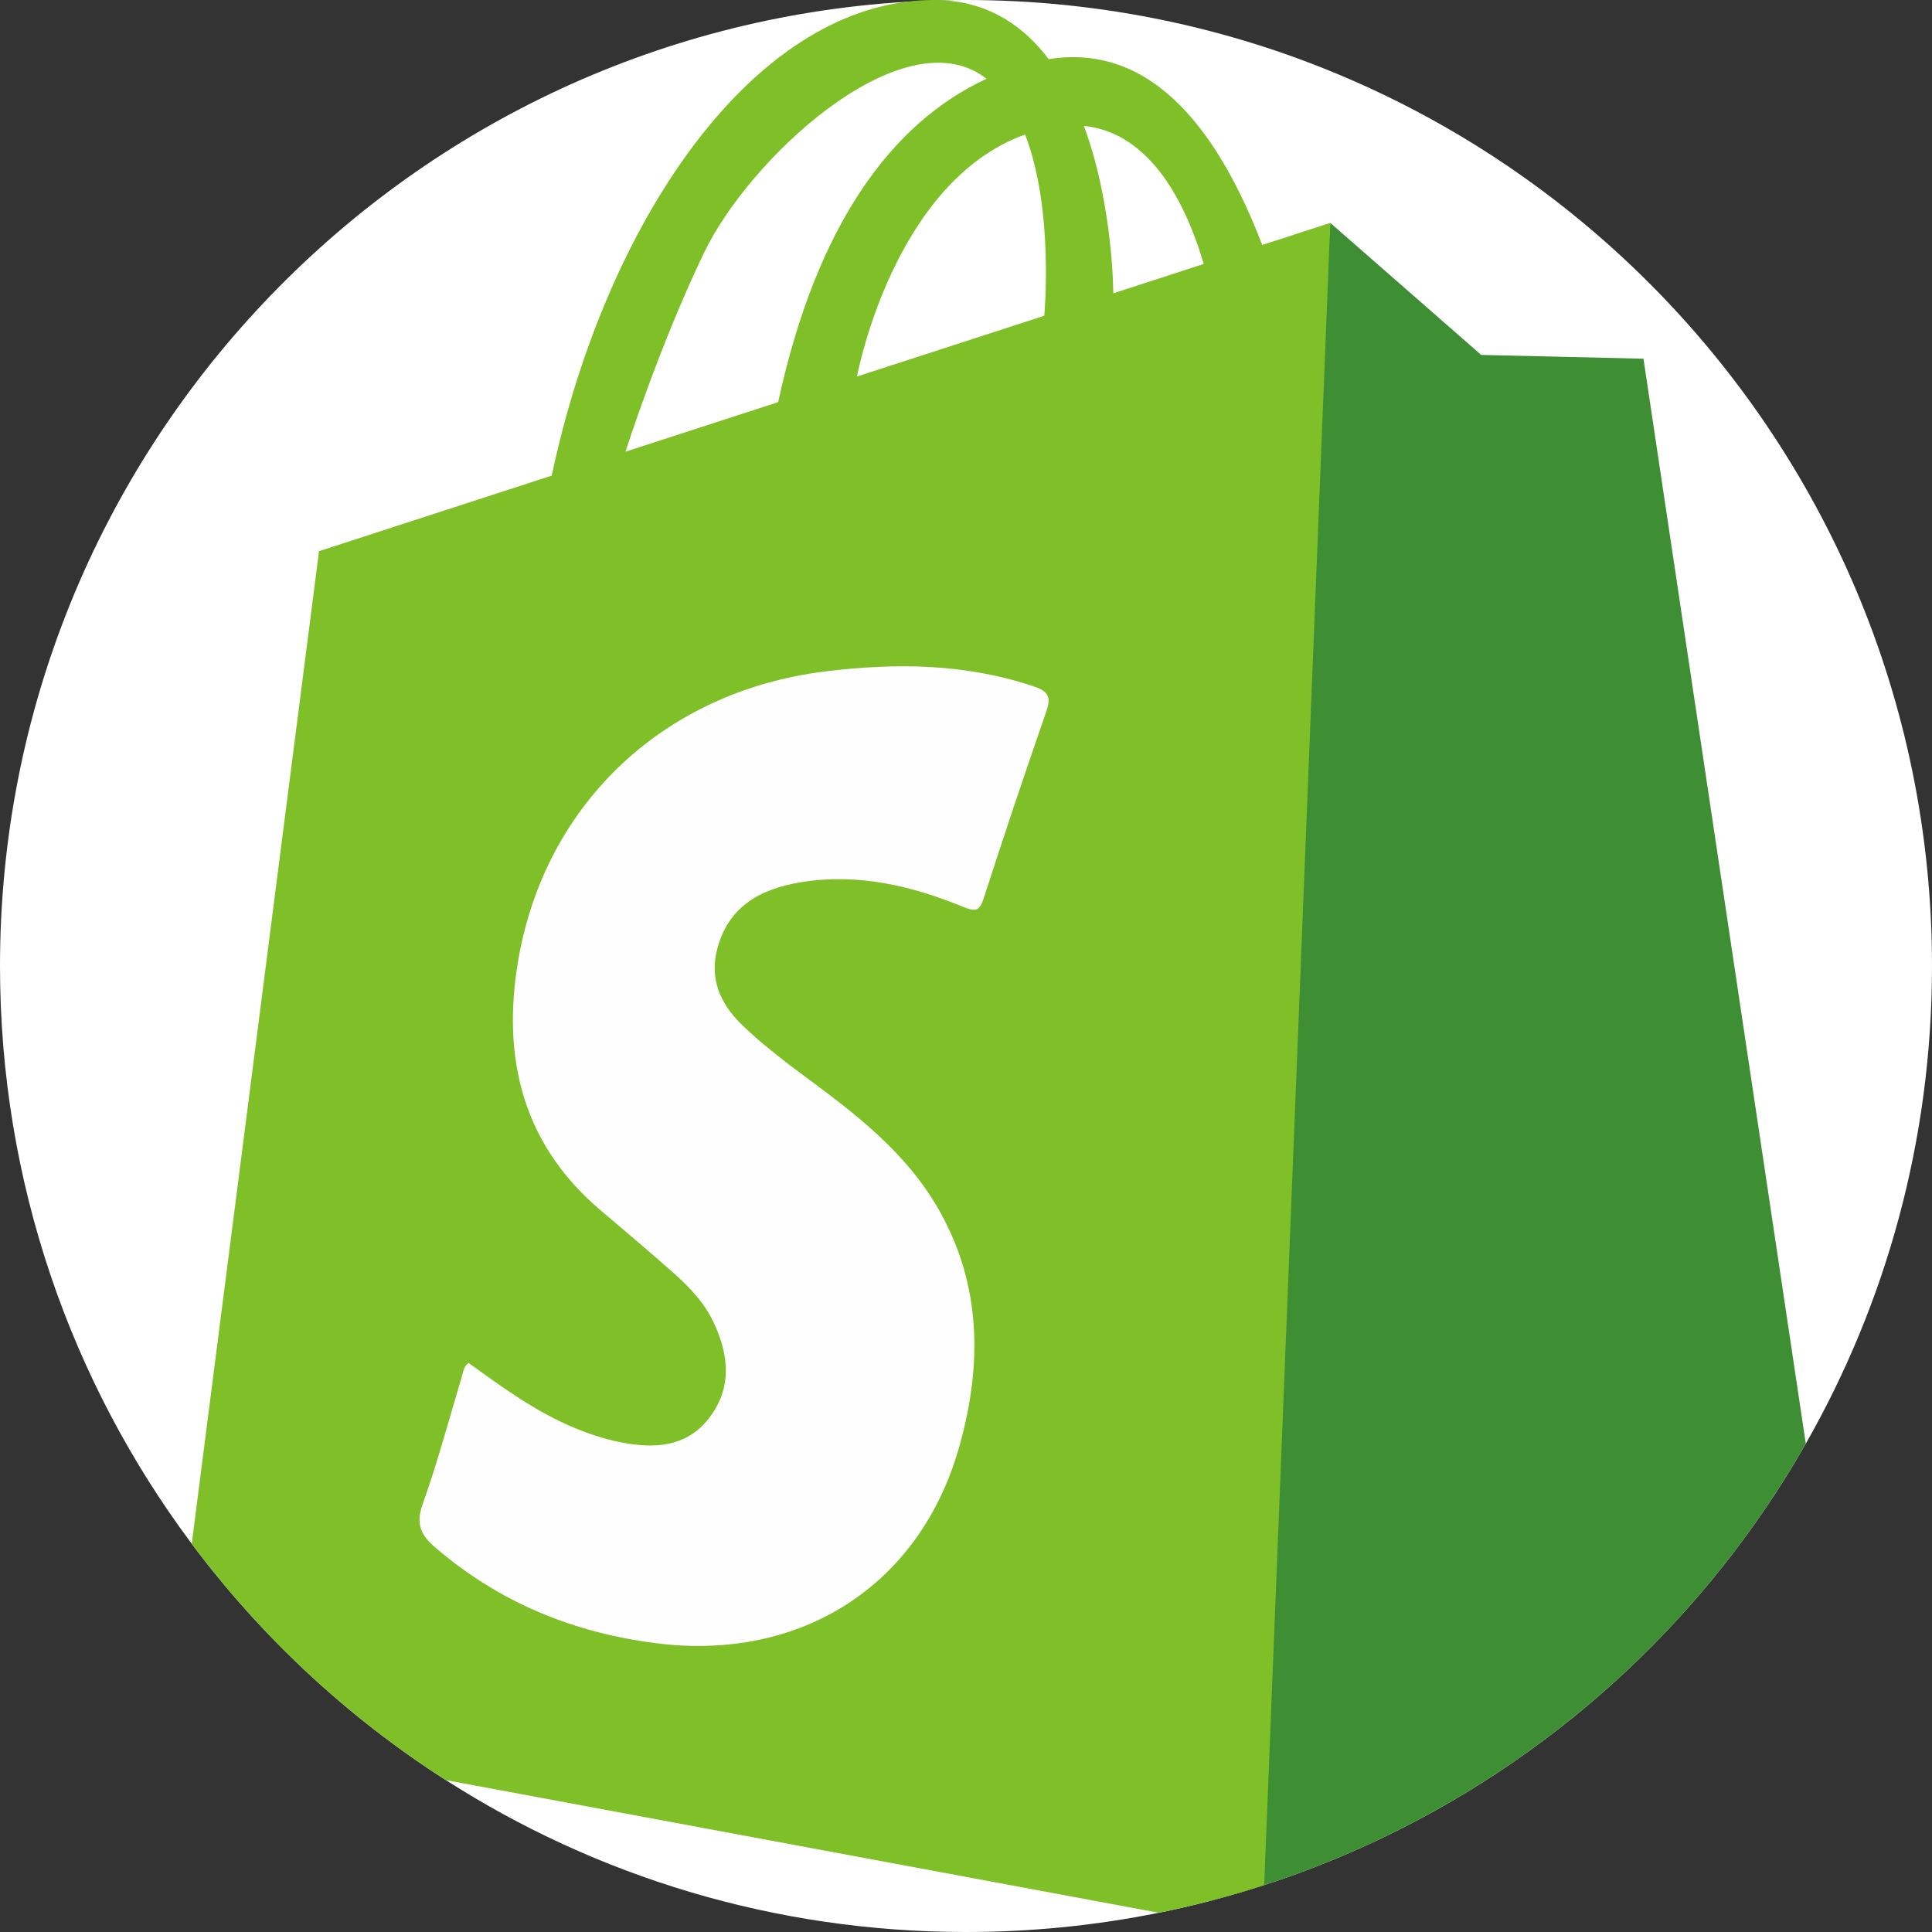 <?xml version="1.0"?>
<svg xmlns="http://www.w3.org/2000/svg" xmlns:xlink="http://www.w3.org/1999/xlink" xmlns:svgjs="http://svgjs.com/svgjs" version="1.1" width="512" height="512" x="0" y="0" viewBox="0 0 512 512" style="enable-background:new 0 0 512 512" xml:space="preserve" class=""><rect x="0" y="0" width="512" height="512" fill="#333333" stroke="none"/><g>
<path xmlns="http://www.w3.org/2000/svg" style="" d="M512,256c0,46.049-12.152,89.255-33.447,126.589c-1.567,2.759-3.323,5.705-5.256,8.808  c-27.136,43.468-66.957,78.211-114.291,99.035c-7.795,3.427-15.799,6.489-23.98,9.132c-4.827,1.567-9.718,2.999-14.66,4.274  c-4.378,1.139-8.808,2.163-13.27,3.062c-16.51,3.345-33.594,5.1-51.096,5.1c-50.761,0-98.053-14.764-137.843-40.249  c-26.049-16.666-48.87-37.93-67.344-62.631C18.902,366.414,0,313.407,0,256C0,119.986,106.078,8.746,240.013,0.491  c3.323-0.209,6.656-0.345,10.01-0.418h0.042C252.04,0.021,254.015,0,256,0C397.385,0,512,114.615,512,256z" fill="#ffffff" data-original="#5c5560" class=""/>
<path xmlns="http://www.w3.org/2000/svg" style="" d="M478.553,382.589c-1.567,2.759-3.323,5.705-5.256,8.808c-27.136,43.468-66.957,78.211-114.291,99.035  c-7.795,3.427-15.799,6.489-23.98,9.132c-4.827,1.567-9.718,2.999-14.66,4.274l32.172-444.771l39.999,34.994l42.998,1.003  L478.553,382.589z" fill="#3e8e33" data-original="#3e8e33" class=""/>
<path xmlns="http://www.w3.org/2000/svg" style="" d="M334.503,64.92c-10.909-28.421-28.212-53.77-56.592-49.246c-6.51-8.631-15.475-14.858-27.847-15.6  h-0.042C249.208,0.021,248.383,0,247.536,0c-2.529,0-5.036,0.167-7.523,0.491c-44.116,5.778-80.238,61.67-93.8,125.555l-61.67,20.02  l-33.73,263.053c18.474,24.701,41.294,45.965,67.344,62.631l188.938,35.15c9.509-1.923,18.829-4.378,27.93-7.335l17.512-440.498  L334.503,64.92z M165.763,119.704c0,0,8.777-27.638,20.773-52.642c12.006-24.994,51.001-61.001,73.007-47.501  c0.658,0.408,1.296,0.846,1.902,1.317c-25.266,11.661-45.108,38.922-55.223,85.692L165.763,119.704z M276.741,83.675l-49.622,16.102  c0,0,9.467-51.493,44.534-64.136C279.406,55.557,276.741,83.675,276.741,83.675z M295.037,77.73c0,0,0-23.291-7.795-44.377  c17.983,1.881,27.209,21.138,31.754,36.603L295.037,77.73z" fill="#7fc029" data-original="#7fc029" class=""/>
<path xmlns="http://www.w3.org/2000/svg" style="" d="M124.166,361.18c8.989,6.496,17.982,13.095,28.394,17.355c4.479,1.833,9.049,3.257,13.847,4.031  c8.615,1.39,16.428,0.24,21.909-7.294c5.745-7.896,4.726-16.319,0.905-24.618c-2.627-5.703-7.027-10.088-11.685-14.164  c-6.017-5.263-12.098-10.453-18.208-15.608c-19.831-16.728-25.971-38.429-22.478-63.301c6.09-43.363,38.335-74.347,81.947-79.659  c18.748-2.284,37.14-2.101,55.257,4.017c4.067,1.373,4.472,3.029,3.173,6.77c-5.674,16.335-11.169,32.735-16.485,49.19  c-1.073,3.322-1.957,3.871-5.355,2.478c-13.872-5.686-28.219-9.078-43.355-6.541c-10.524,1.764-18.977,6.377-21.938,17.566  c-2.084,7.876,0.677,14.423,6.278,19.929c7.749,7.619,16.779,13.654,25.338,20.269c10.342,7.995,19.913,16.743,26.603,28.148  c11.917,20.317,12.047,42.002,5.861,63.793c-10.463,36.858-42.119,56.749-80.196,51.942c-22.131-2.794-41.667-10.842-58.611-25.37  c-3.81-3.266-5.243-6.207-3.364-11.47c3.967-11.105,6.995-22.546,10.398-33.852C122.776,363.546,122.829,362.162,124.166,361.18z" fill="#fdfefd" data-original="#fdfefd" class=""/>
<g xmlns="http://www.w3.org/2000/svg">
</g>
<g xmlns="http://www.w3.org/2000/svg">
</g>
<g xmlns="http://www.w3.org/2000/svg">
</g>
<g xmlns="http://www.w3.org/2000/svg">
</g>
<g xmlns="http://www.w3.org/2000/svg">
</g>
<g xmlns="http://www.w3.org/2000/svg">
</g>
<g xmlns="http://www.w3.org/2000/svg">
</g>
<g xmlns="http://www.w3.org/2000/svg">
</g>
<g xmlns="http://www.w3.org/2000/svg">
</g>
<g xmlns="http://www.w3.org/2000/svg">
</g>
<g xmlns="http://www.w3.org/2000/svg">
</g>
<g xmlns="http://www.w3.org/2000/svg">
</g>
<g xmlns="http://www.w3.org/2000/svg">
</g>
<g xmlns="http://www.w3.org/2000/svg">
</g>
<g xmlns="http://www.w3.org/2000/svg">
</g>
</g></svg>

